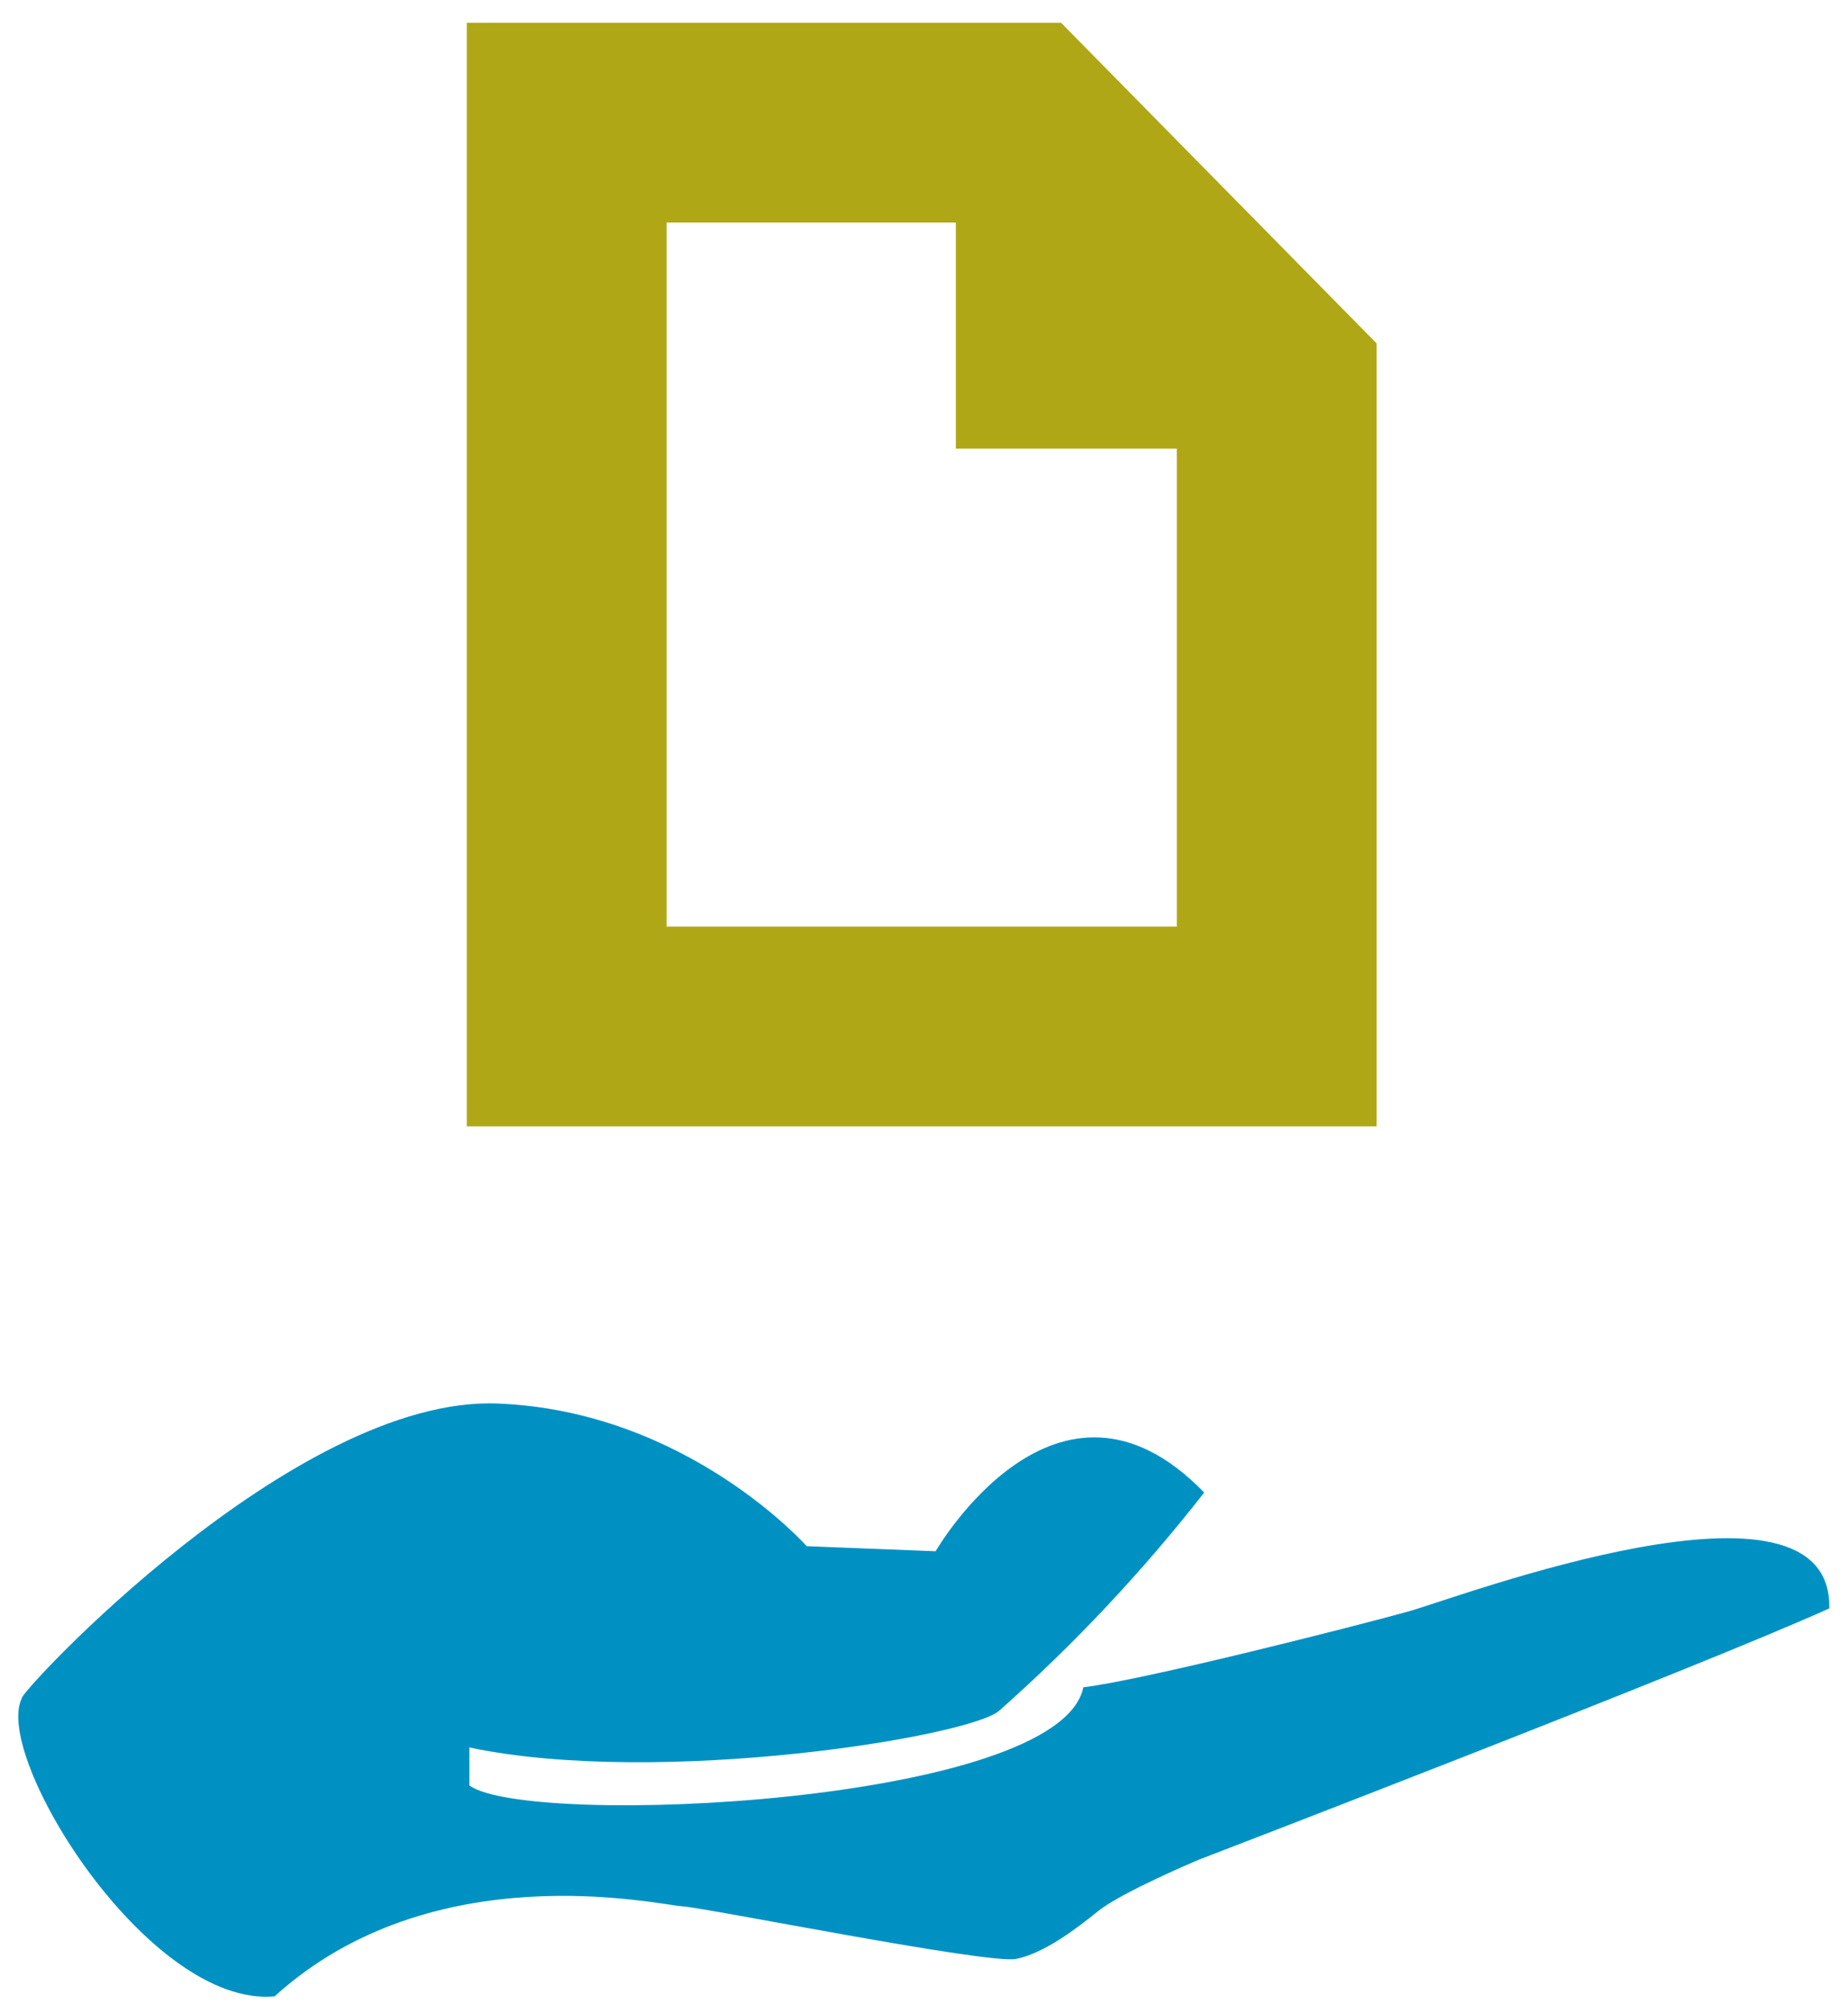 <?xml version="1.0" encoding="utf-8"?>
<!-- Generator: Adobe Illustrator 19.2.1, SVG Export Plug-In . SVG Version: 6.00 Build 0)  -->
<svg version="1.1" id="Calque_1" xmlns="http://www.w3.org/2000/svg" xmlns:xlink="http://www.w3.org/1999/xlink" x="0px" y="0px"
	 viewBox="0 0 365.4 398" style="enable-background:new 0 0 365.4 398;" xml:space="preserve">
<style type="text/css">
	.st0{fill:#0091C3;}
	.st1{fill:#AFA715;}
</style>
<title>page8_icon2</title>
<path class="st0" d="M4.3,335.8c-1-0.6,53.9-60,94.2-58.3c37.4,1.5,61,28.2,61,28.2l25.5,1c0,0,24-41.7,53.1-11.6
	c-12.2,15.6-25.7,30-40.5,43.1c-5.5,5.1-67,15.2-104.8,7.3v7.5c11.6,8.5,116.8,3.7,121.4-19.4c12.3-1.5,54.6-12.3,64.3-15
	s83.9-30.8,83.2-0.6C335.4,329.9,237,367.7,237,367.7s-15.2,6.4-19.8,10.1s-10.8,8.4-16.3,9.5s-61.2-10.1-66-10.4
	s-49.3-10.6-80.6,17.8C29.4,397-1.4,347.4,4.3,335.8z"/>
<path class="st1" d="M209.8,4.5H92.3v218.2h179.9V67.9L209.8,4.5z M232.7,183.2H131.8V44H189v44.7h43.7V183.2z"/>
</svg>
